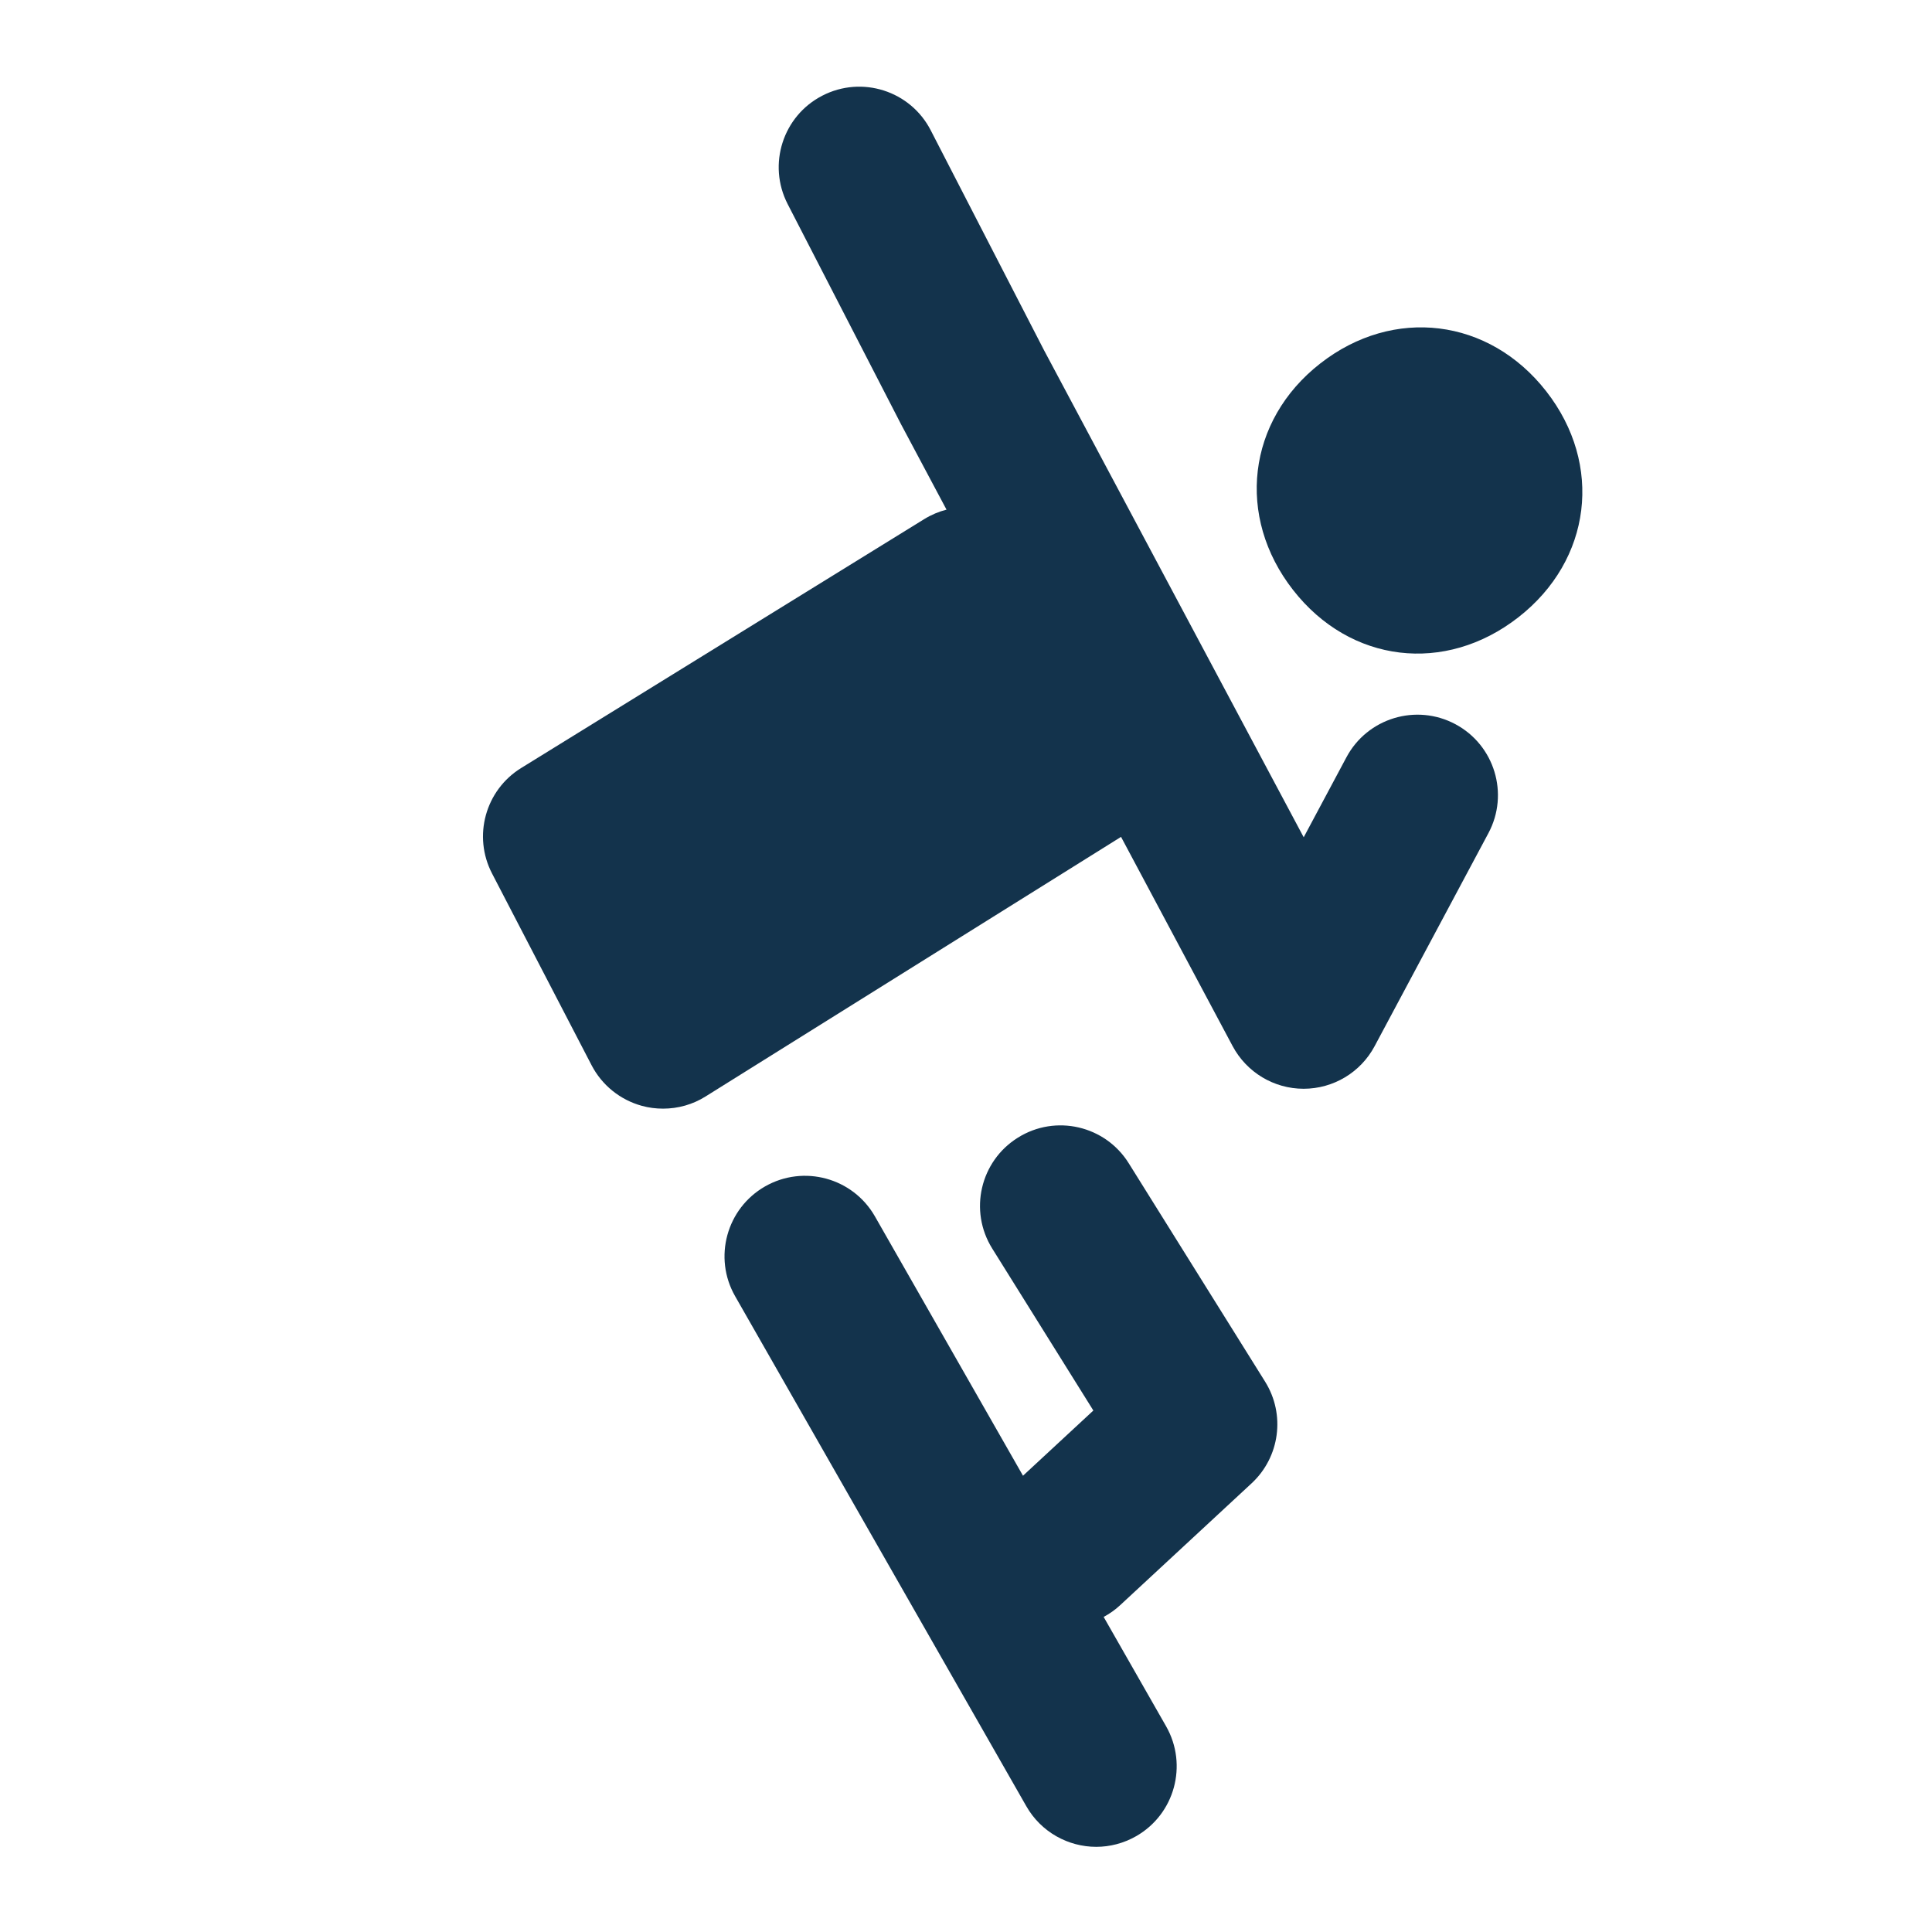 <svg width="24" height="24" viewBox="0 0 24 24" fill="none" xmlns="http://www.w3.org/2000/svg">
<path d="M15.547 18.427C15.899 18.101 15.97 17.571 15.716 17.164L14.022 14.451C13.73 13.982 13.113 13.839 12.645 14.132C12.176 14.424 12.033 15.041 12.326 15.51L13.582 17.522L12.708 18.332L10.869 15.111C10.595 14.631 9.984 14.464 9.504 14.738C9.025 15.012 8.858 15.623 9.132 16.102L12.749 22.437C12.933 22.76 13.271 22.942 13.618 22.942C13.786 22.942 13.957 22.899 14.113 22.81C14.593 22.536 14.759 21.925 14.486 21.445L13.71 20.086C13.782 20.047 13.851 20 13.914 19.941L15.547 18.427Z" fill="#13334C"/>
<path d="M18.079 8.996C17.592 8.736 16.986 8.92 16.726 9.407L16.195 10.401L12.97 4.352L11.562 1.619C11.31 1.128 10.707 0.935 10.216 1.188C9.725 1.44 9.532 2.043 9.784 2.534L11.195 5.274C11.197 5.278 11.2 5.283 11.202 5.287L11.758 6.331C11.663 6.355 11.57 6.394 11.482 6.448L6.475 9.54C6.029 9.815 5.871 10.387 6.113 10.852L7.349 13.233C7.478 13.481 7.704 13.663 7.973 13.737C8.06 13.761 8.148 13.772 8.237 13.772C8.422 13.772 8.606 13.721 8.766 13.62L13.926 10.396L15.312 12.995C15.486 13.321 15.825 13.525 16.194 13.525H16.194C16.563 13.525 16.902 13.322 17.076 12.996L18.49 10.349C18.75 9.862 18.566 9.256 18.079 8.996V8.996Z" fill="#13334C"/>
<path fill-rule="evenodd" clip-rule="evenodd" d="M18.862 7.668C17.953 8.378 16.773 8.239 16.063 7.329C15.353 6.42 15.491 5.225 16.401 4.515C17.31 3.805 18.498 3.951 19.208 4.861C19.918 5.77 19.772 6.958 18.862 7.668Z" fill="#13334C"/>
</svg>
